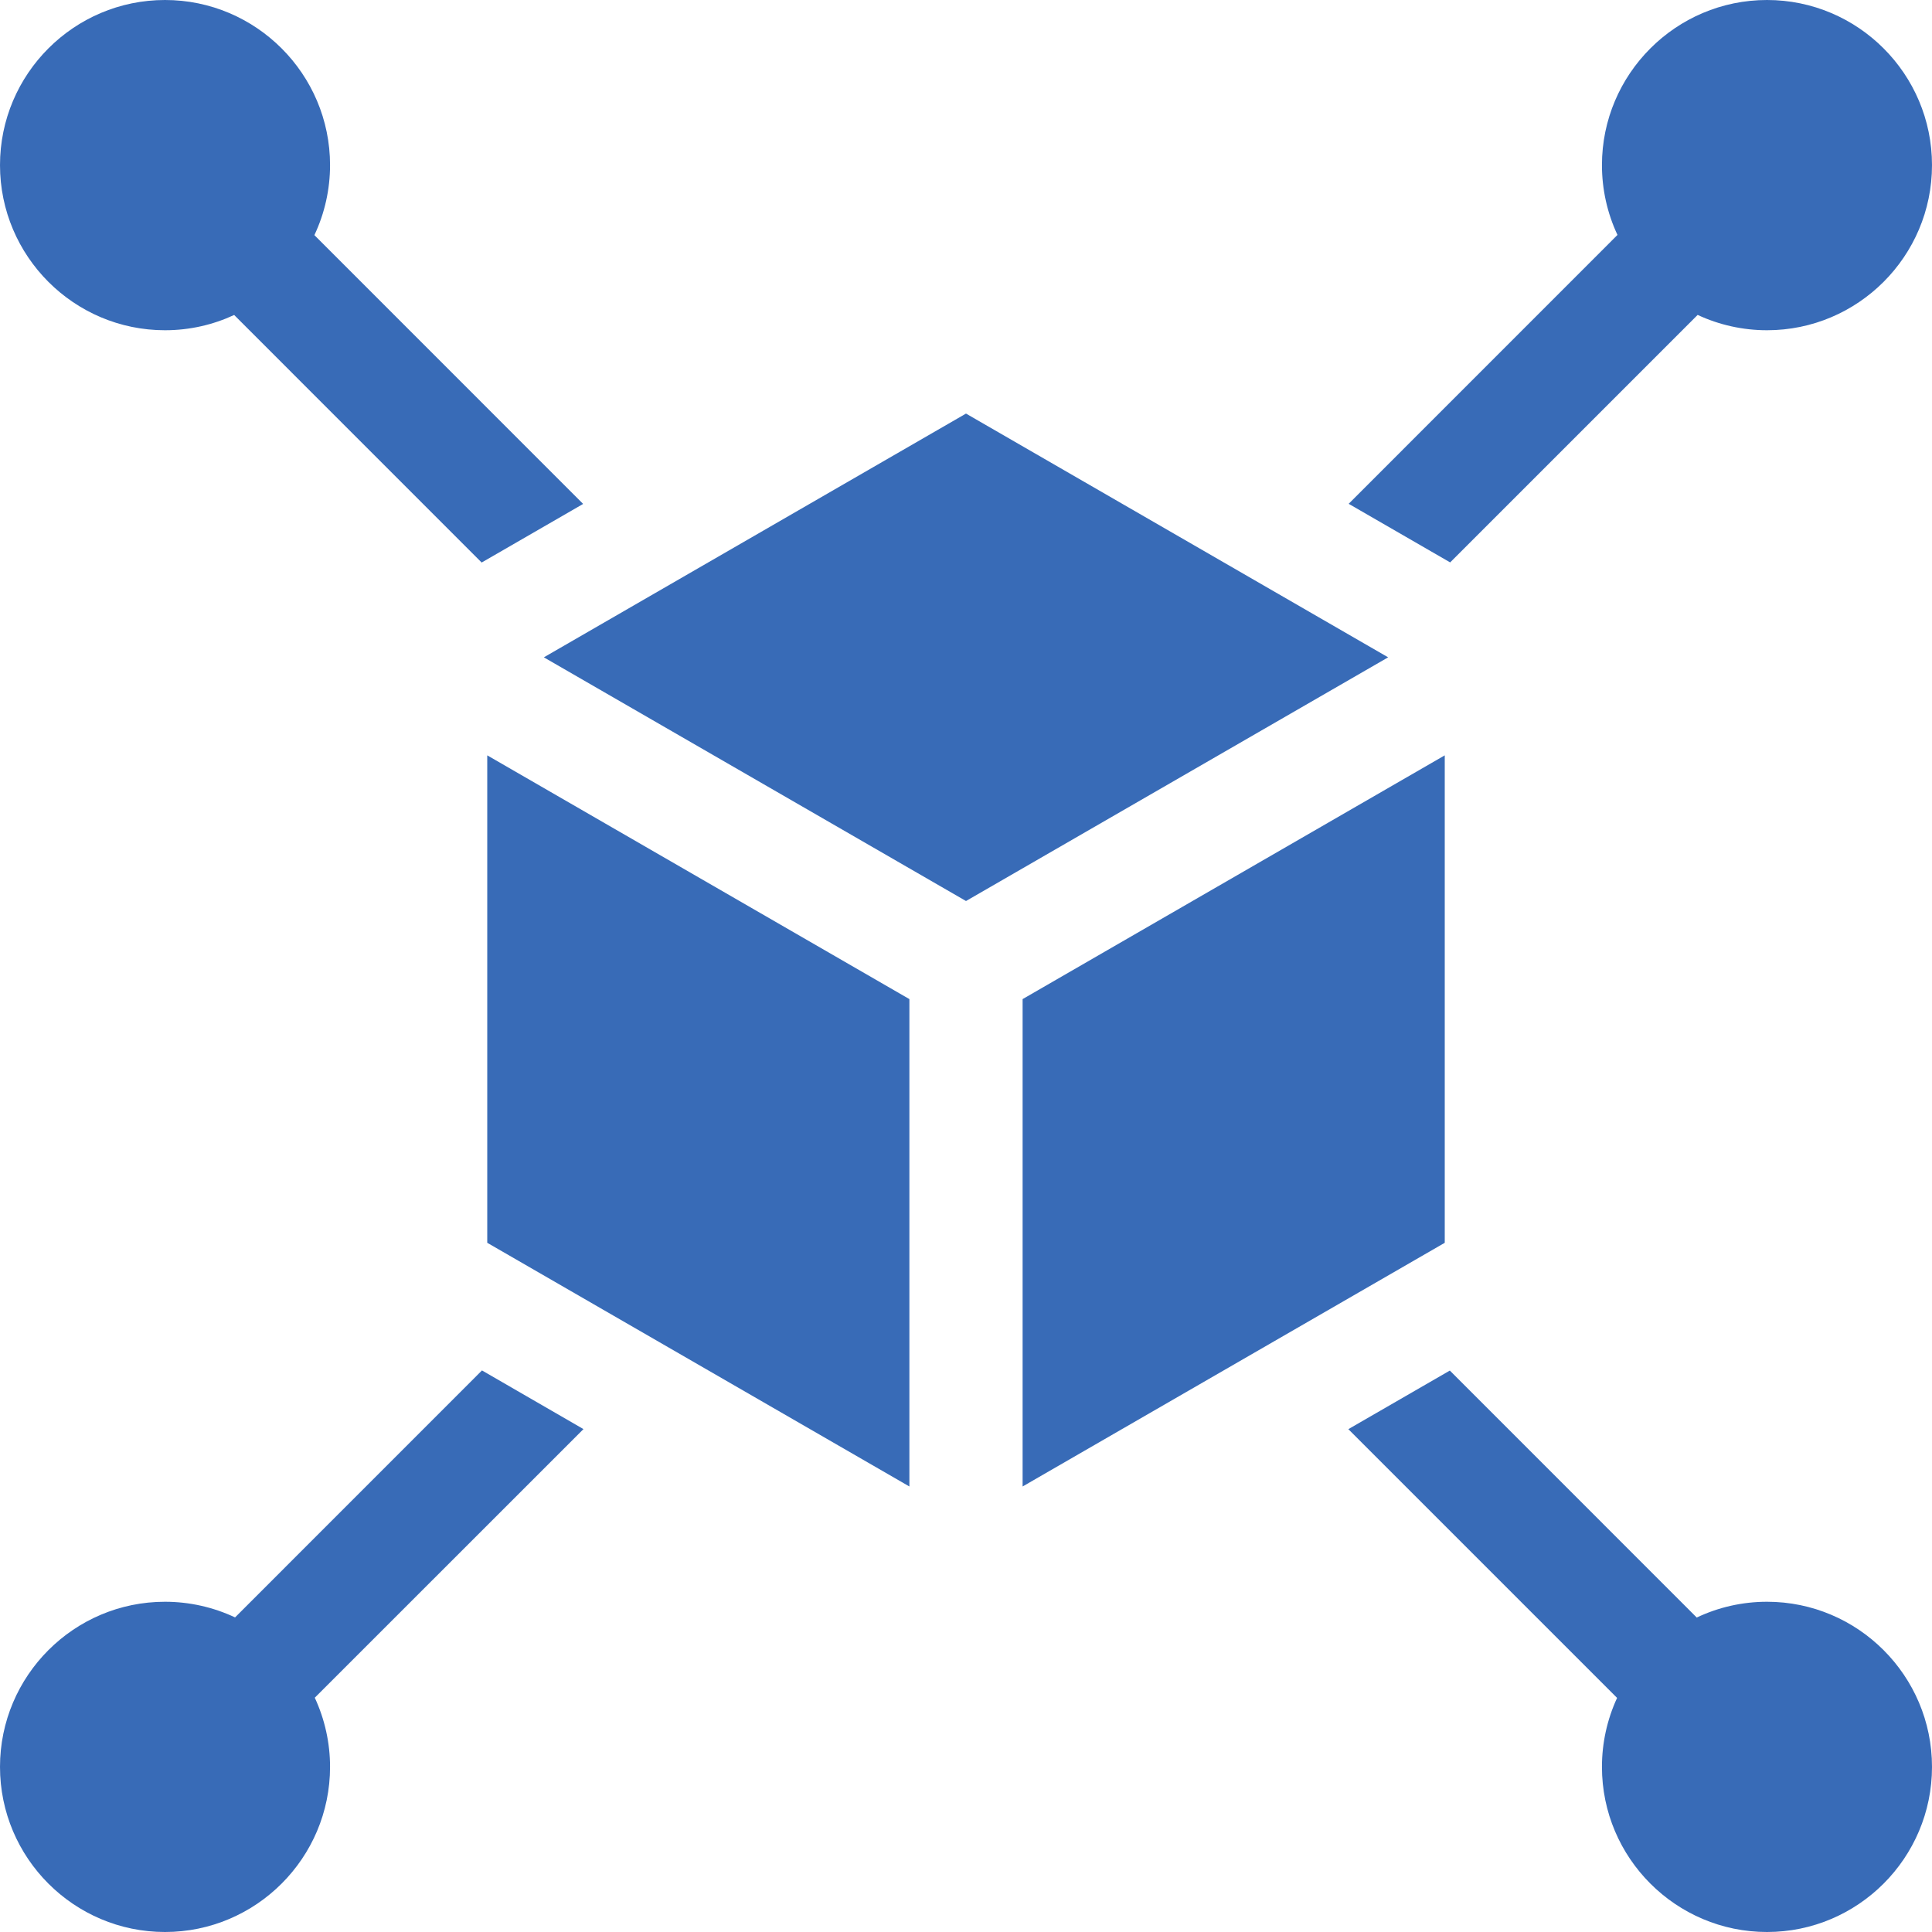 <svg width="30" height="30" viewBox="0 0 30 30" fill="none" xmlns="http://www.w3.org/2000/svg">
<g clip-path="url(#clip0_705_4359)">
<path d="M3.65 25.115C3.31 24.955 2.938 24.872 2.562 24.872C1.149 24.872 0 26.022 0 27.436C0 28.85 1.149 30 2.562 30C3.975 30 5.125 28.85 5.125 27.436C5.125 27.065 5.044 26.699 4.888 26.362L9.06 22.191L7.484 21.28L3.65 25.115ZM26.361 4.89C26.698 5.047 27.066 5.128 27.438 5.128C28.851 5.128 30 3.978 30 2.564C30 1.15 28.851 0 27.438 0C26.025 0 24.875 1.15 24.875 2.564C24.875 2.939 24.957 3.309 25.116 3.648L20.942 7.823L22.518 8.733L26.361 4.89ZM4.882 3.651C5.042 3.311 5.125 2.94 5.125 2.564C5.125 1.15 3.975 0 2.562 0C1.149 0 0 1.15 0 2.564C0 3.978 1.149 5.128 2.562 5.128C2.946 5.128 3.309 5.043 3.636 4.891L7.479 8.735L9.055 7.825L4.882 3.651ZM22.434 11.729L15.879 15.514V23.082L22.434 19.298V11.729ZM14.121 15.514L7.566 11.729V19.298L14.121 23.082V15.514ZM15 6.422L8.445 10.207L15 13.991L21.555 10.207L15 6.422ZM27.438 24.872C27.061 24.872 26.688 24.955 26.347 25.117L22.513 21.282L20.937 22.192L25.11 26.365C24.955 26.701 24.875 27.066 24.875 27.436C24.875 28.85 26.025 30 27.438 30C28.851 30 30 28.85 30 27.436C30 26.022 28.851 24.872 27.438 24.872Z" fill="#386BB7"/>
</g>
<defs>
<clipPath id="clip0_705_4359">
<rect width="30" height="30" fill="white"/>
</clipPath>
</defs>
</svg>
